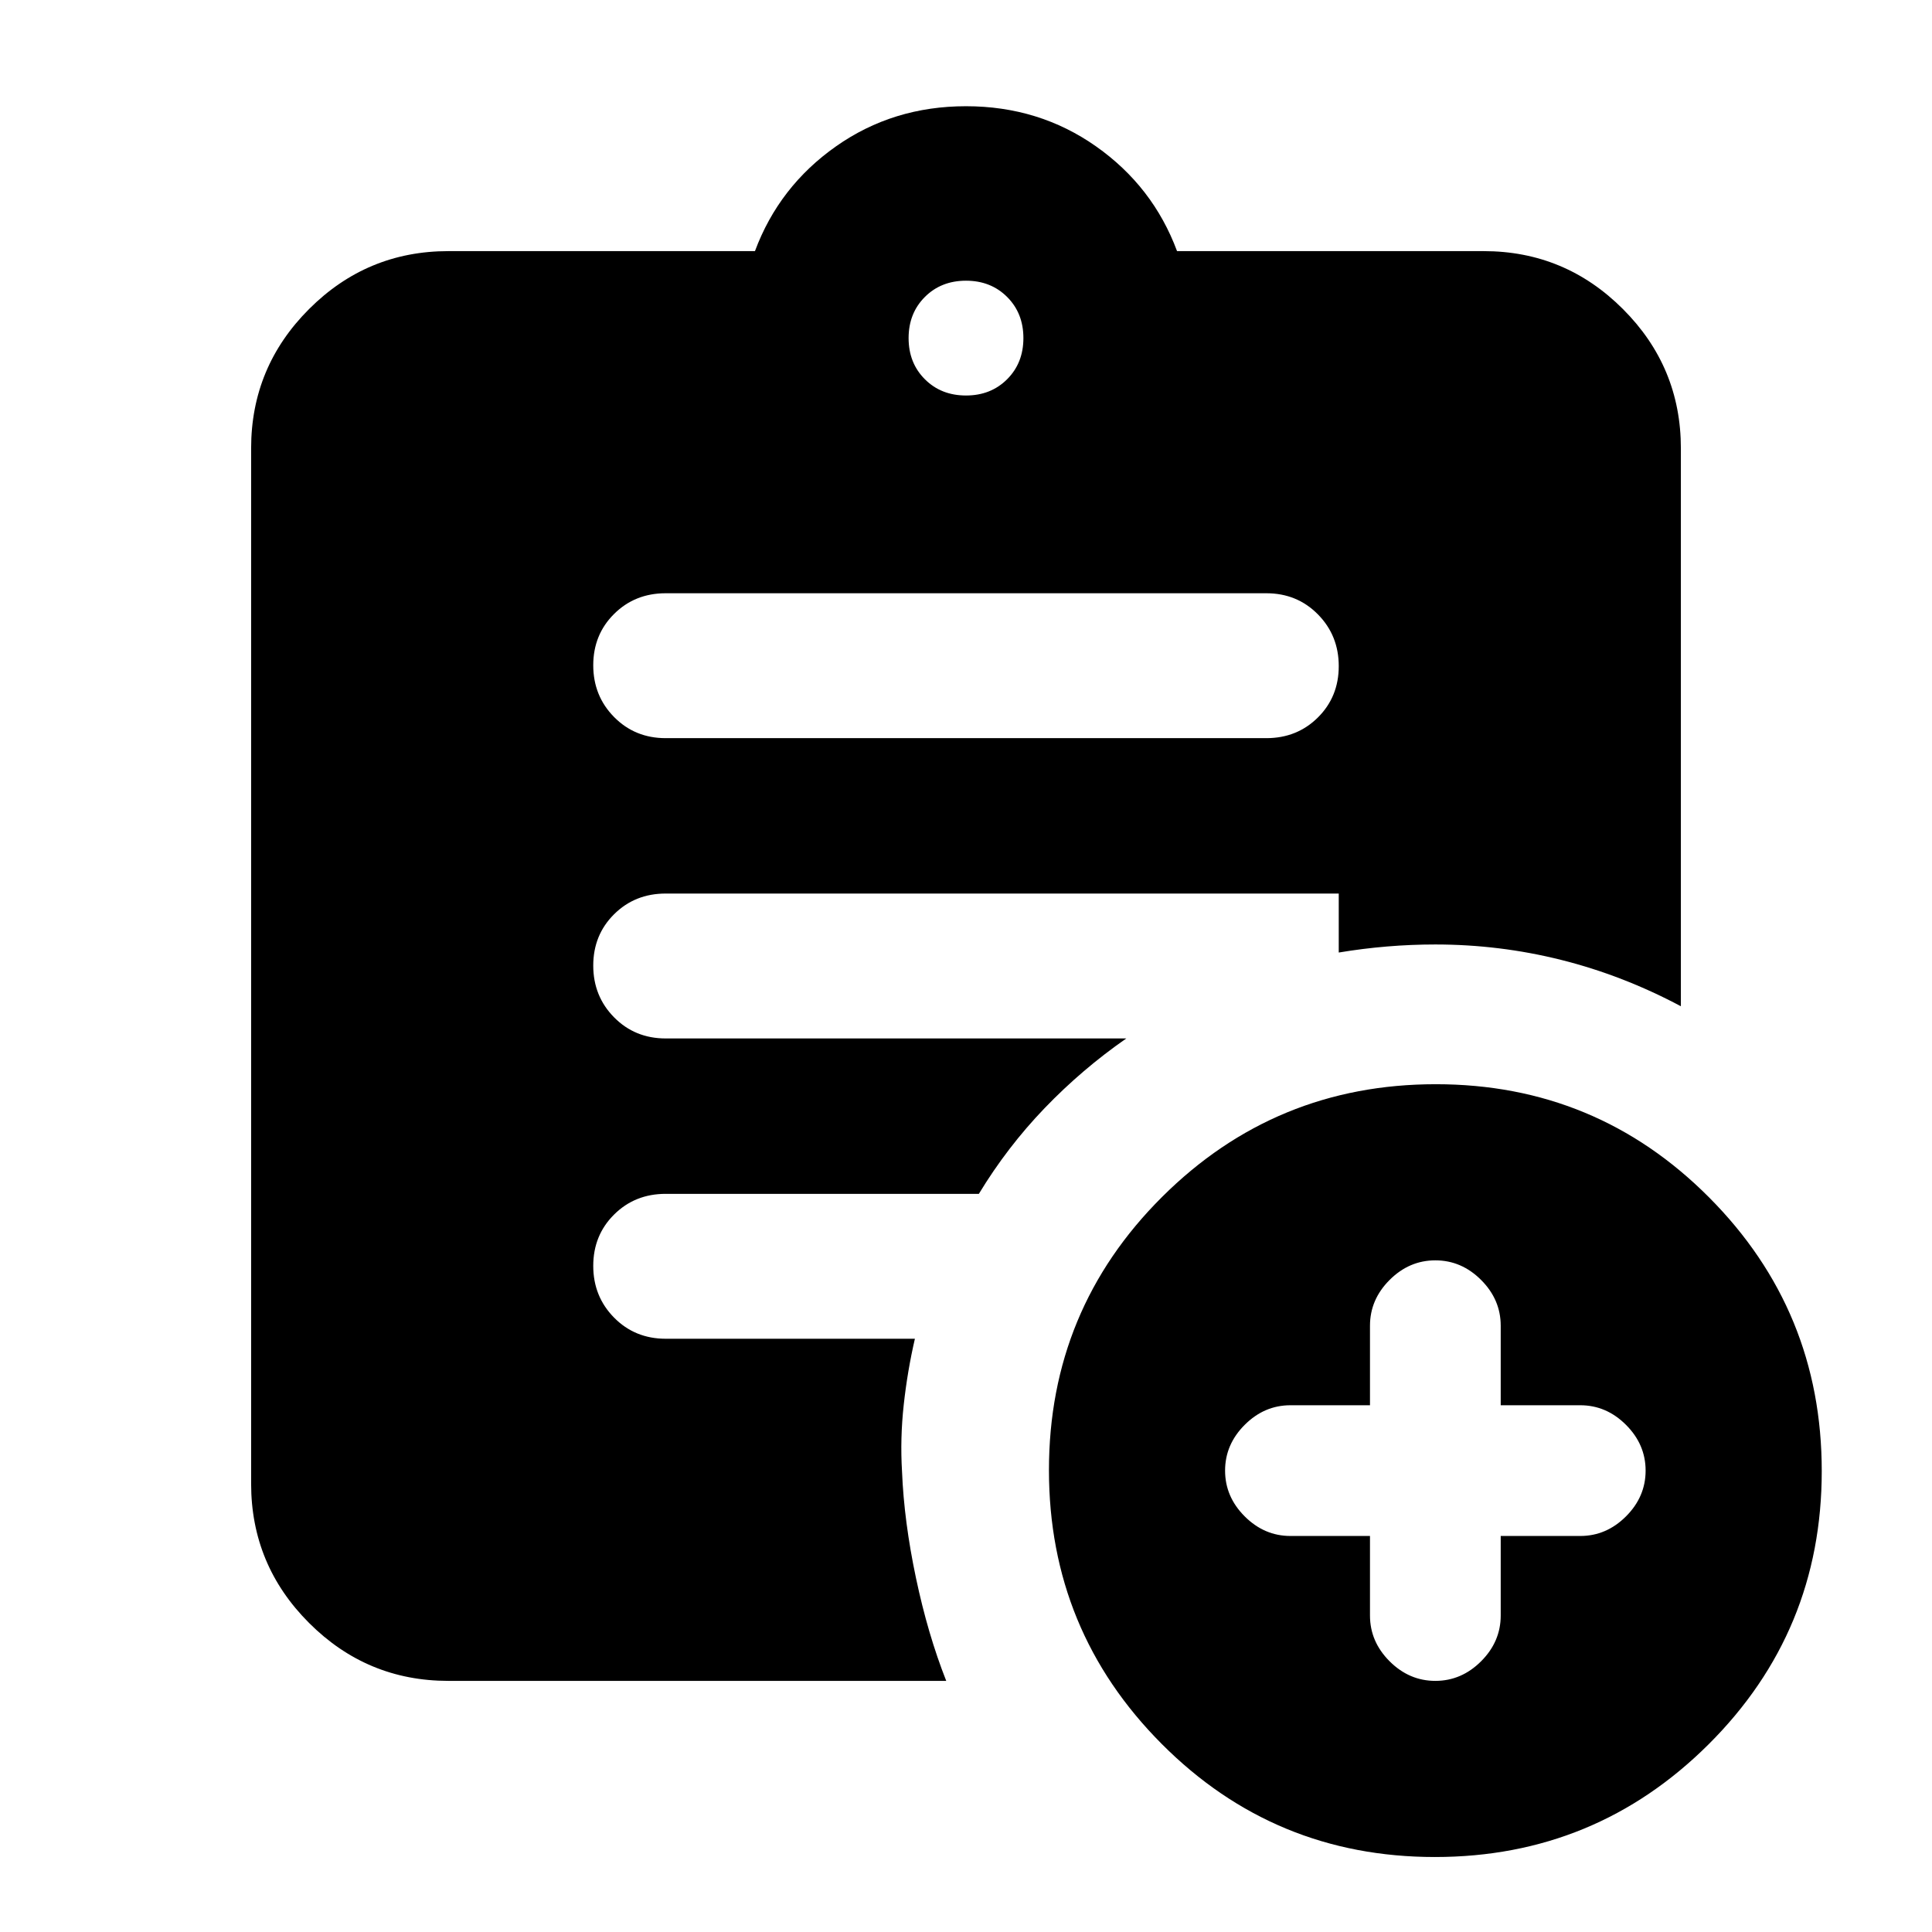 <svg xmlns="http://www.w3.org/2000/svg" height="20" viewBox="0 -960 960 960" width="20"><path d="M480-763.478q12.36 0 20.441-8.081T508.522-792q0-12.36-8.081-20.441T480-820.522q-12.36 0-20.441 8.081T451.478-792q0 12.36 8.081 20.441T480-763.478ZM712.991-37.26q-79.774 0-135.774-56.227-56-56.226-56-135.999 0-79.774 56.226-135.774t136-56q79.774 0 135.774 56.226t56 136q0 79.774-56.226 135.774t-136 56Zm-242.817-87.522H222.783q-40.426 0-69.213-28.788-28.788-28.787-28.788-69.213v-514.434q0-40.426 28.788-69.213 28.787-28.788 69.213-28.788H375.13q11.957-32.131 40.283-52.066 28.326-19.934 64.587-19.934t64.587 19.934q28.326 19.935 40.283 52.066h152.347q40.426 0 69.213 28.788 28.788 28.787 28.788 69.213v277.218q-28.814-15.348-59.451-23.022-30.637-7.674-62.55-7.674-12 0-24 1t-24 3V-516H330.783q-15.3 0-25.65 10.289-10.35 10.29-10.35 25.5 0 15.211 10.35 25.711 10.35 10.5 25.65 10.5h228.869q-22 15.304-40.565 34.609-18.565 19.304-32.696 42.608H330.783q-15.3 0-25.65 10.29-10.35 10.289-10.35 25.5 0 15.21 10.35 25.71t25.65 10.5h123.826q-3.696 15.957-5.544 32.761-1.848 16.805-.848 33.327 1 24.696 6.913 52.739 5.913 28.044 15.044 51.174Zm210.564-72v39.522q0 12.991 9.744 22.735 9.744 9.743 22.735 9.743t22.735-9.743q9.744-9.744 9.744-22.735v-39.522h39.521q12.991 0 22.735-9.743 9.744-9.744 9.744-22.735 0-12.992-9.744-22.735-9.744-9.744-22.735-9.744h-39.521v-39.521q0-12.992-9.744-22.735-9.744-9.744-22.735-9.744t-22.735 9.744q-9.744 9.743-9.744 22.735v39.521h-39.521q-12.991 0-22.735 9.744-9.744 9.743-9.744 22.735 0 12.991 9.744 22.735 9.744 9.743 22.735 9.743h39.521ZM330.783-593.217h298.434q15.3 0 25.65-10.289 10.35-10.29 10.35-25.501 0-15.21-10.35-25.71t-25.65-10.5H330.783q-15.3 0-25.65 10.289-10.35 10.29-10.35 25.5 0 15.211 10.35 25.711 10.35 10.5 25.65 10.5Z"/></svg>